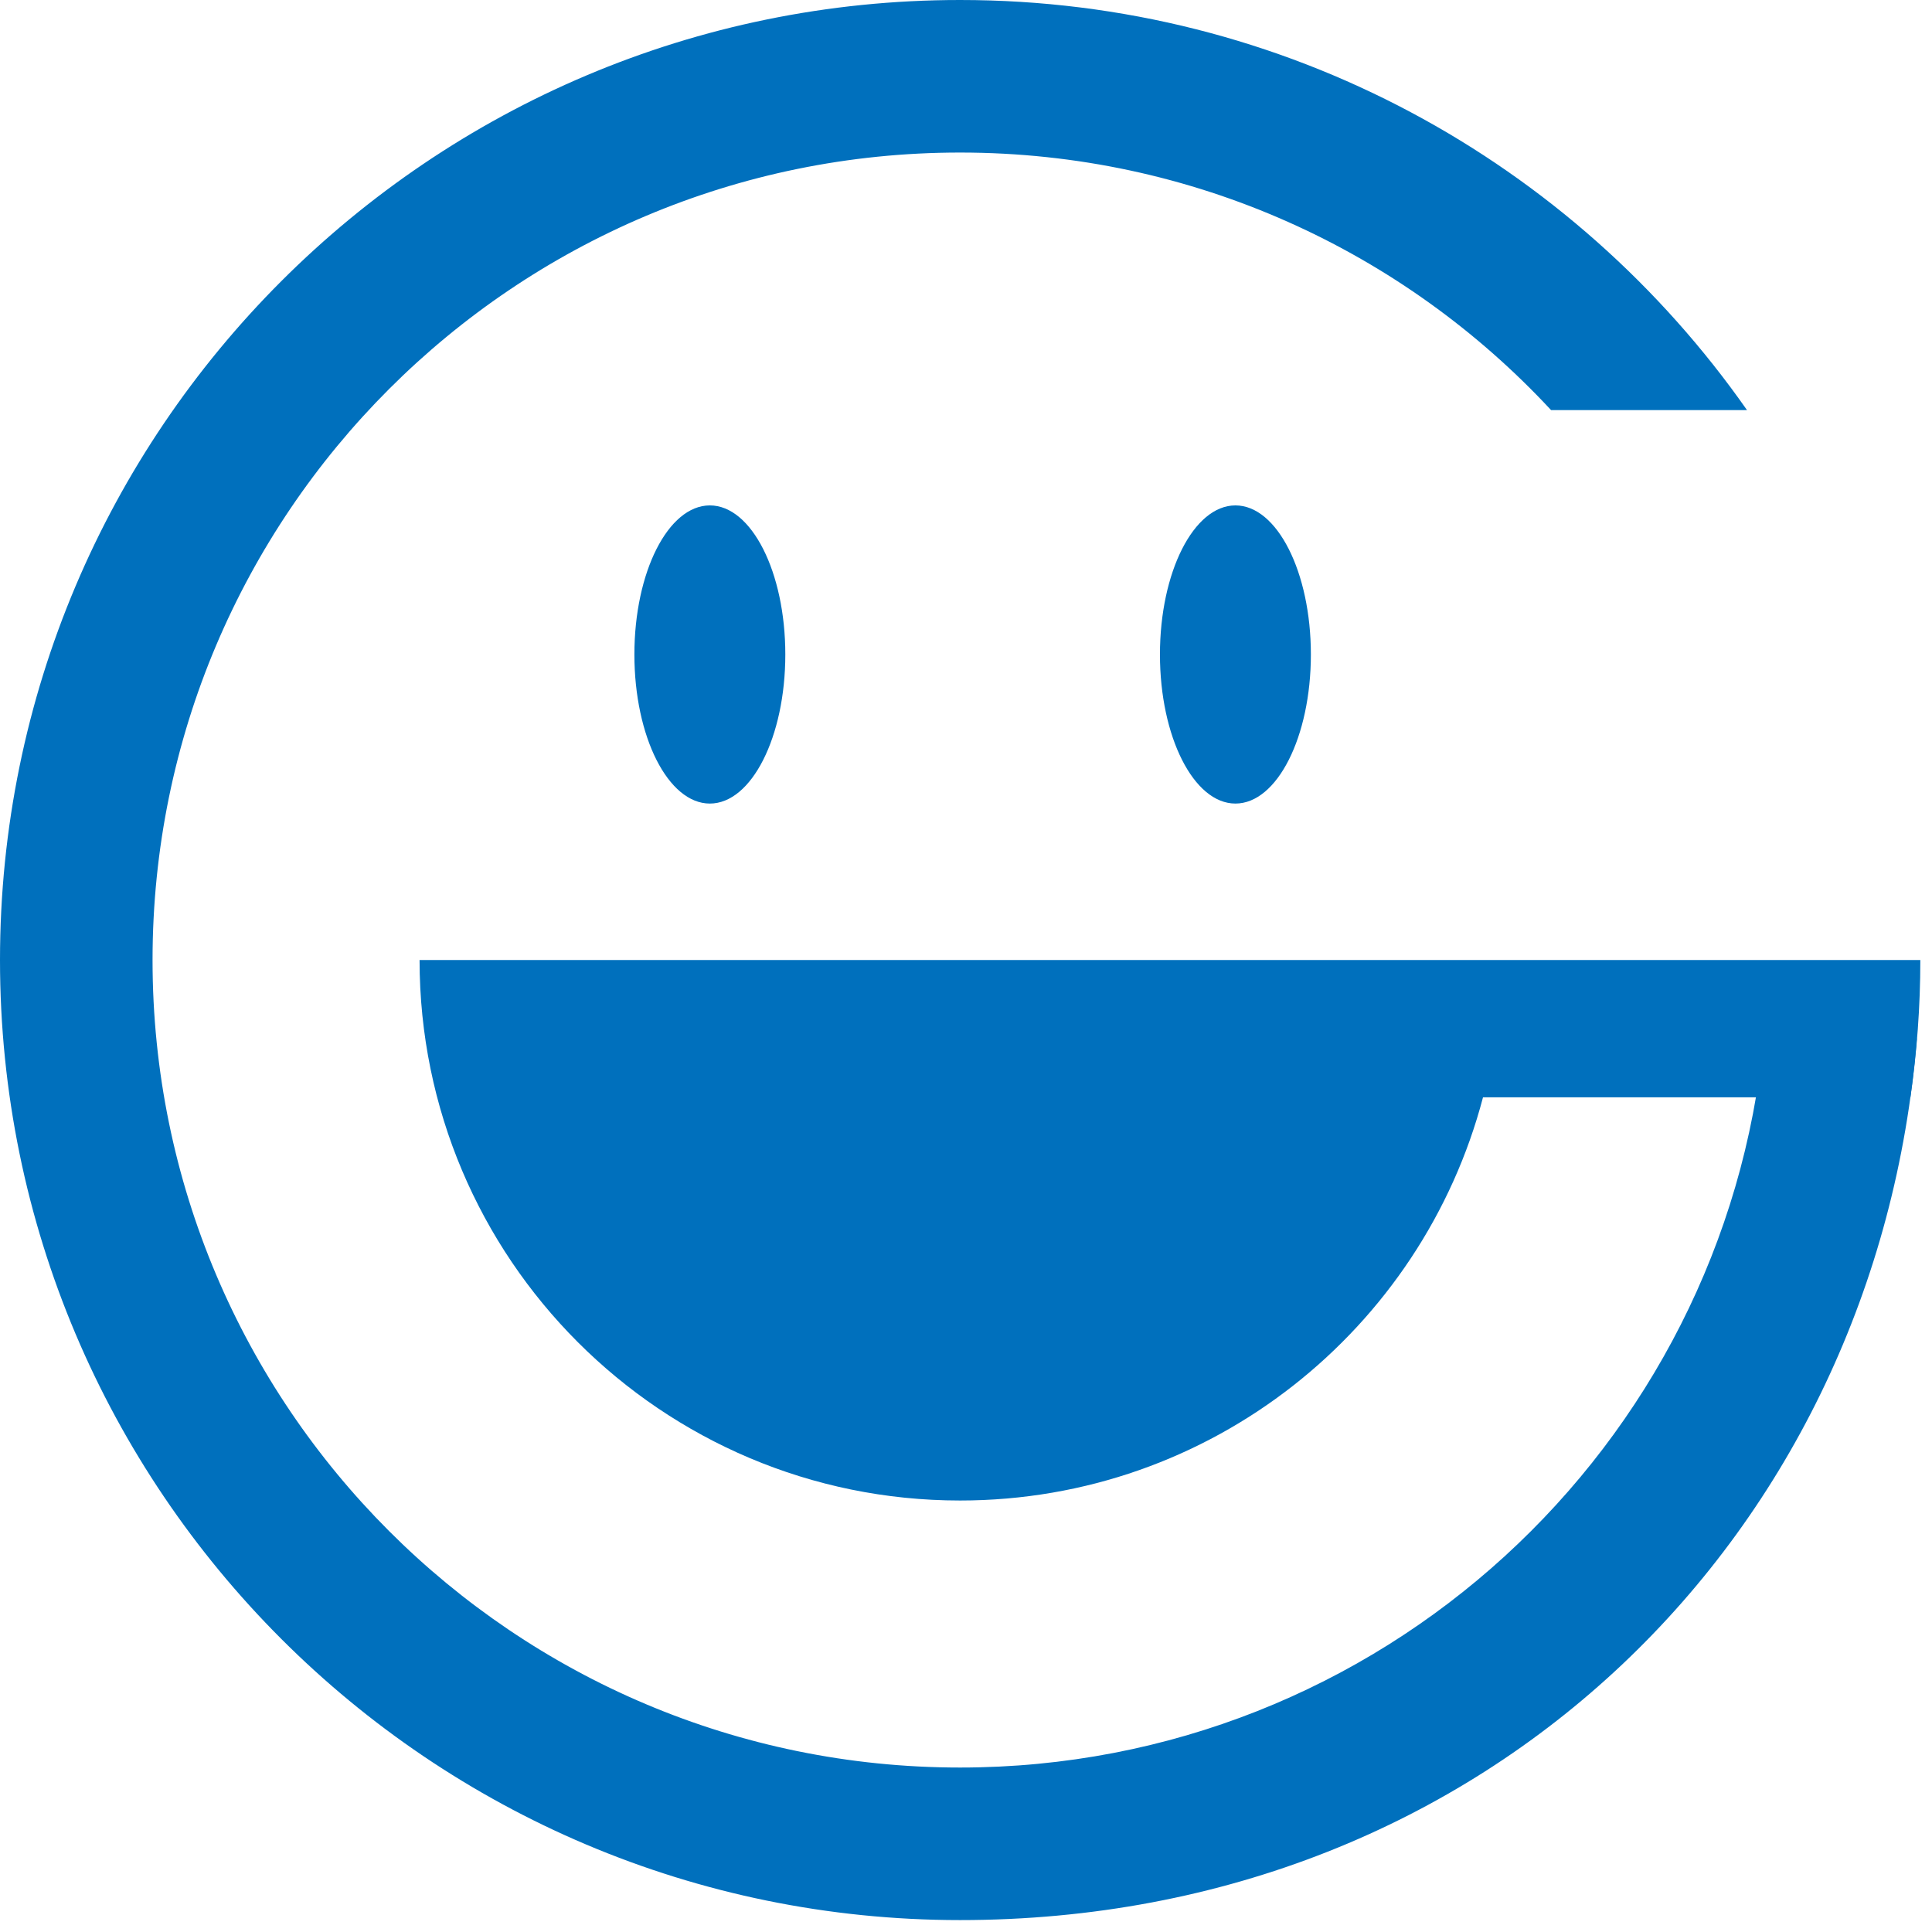 <svg width="142" height="142" viewBox="0 0 142 142" fill="none" xmlns="http://www.w3.org/2000/svg">
<path d="M141.125 70.561H30.838C30.838 92.493 48.614 110.286 70.563 110.286C89.018 110.286 104.521 97.7 108.999 80.653H140.413C140.888 77.362 141.142 73.987 141.142 70.561H141.125Z" fill="#0070BD"/>
<path d="M129.641 76.295C126.757 106.386 101.416 129.912 70.562 129.912C37.791 129.912 11.212 103.35 11.212 70.562C11.212 37.775 37.791 11.212 70.562 11.212C87.728 11.212 103.18 18.489 114.002 30.142H128.403C115.647 11.924 94.496 0 70.562 0C31.6 0 0 31.6 0 70.562C0 109.524 31.6 141.124 70.562 141.124C109.524 141.124 137.952 112.611 140.887 76.329L129.624 76.278L129.641 76.295Z" fill="#0070BD"/>
<path d="M52.173 59.061C55.237 59.061 57.72 54.156 57.72 48.104C57.72 42.052 55.237 37.147 52.173 37.147C49.11 37.147 46.627 42.052 46.627 48.104C46.627 54.156 49.11 59.061 52.173 59.061Z" fill="#0070BD"/>
<path d="M90.802 59.061C93.865 59.061 96.348 54.156 96.348 48.104C96.348 42.052 93.865 37.147 90.802 37.147C87.738 37.147 85.255 42.052 85.255 48.104C85.255 54.156 87.738 59.061 90.802 59.061Z" fill="#0070BD"/>
</svg>
